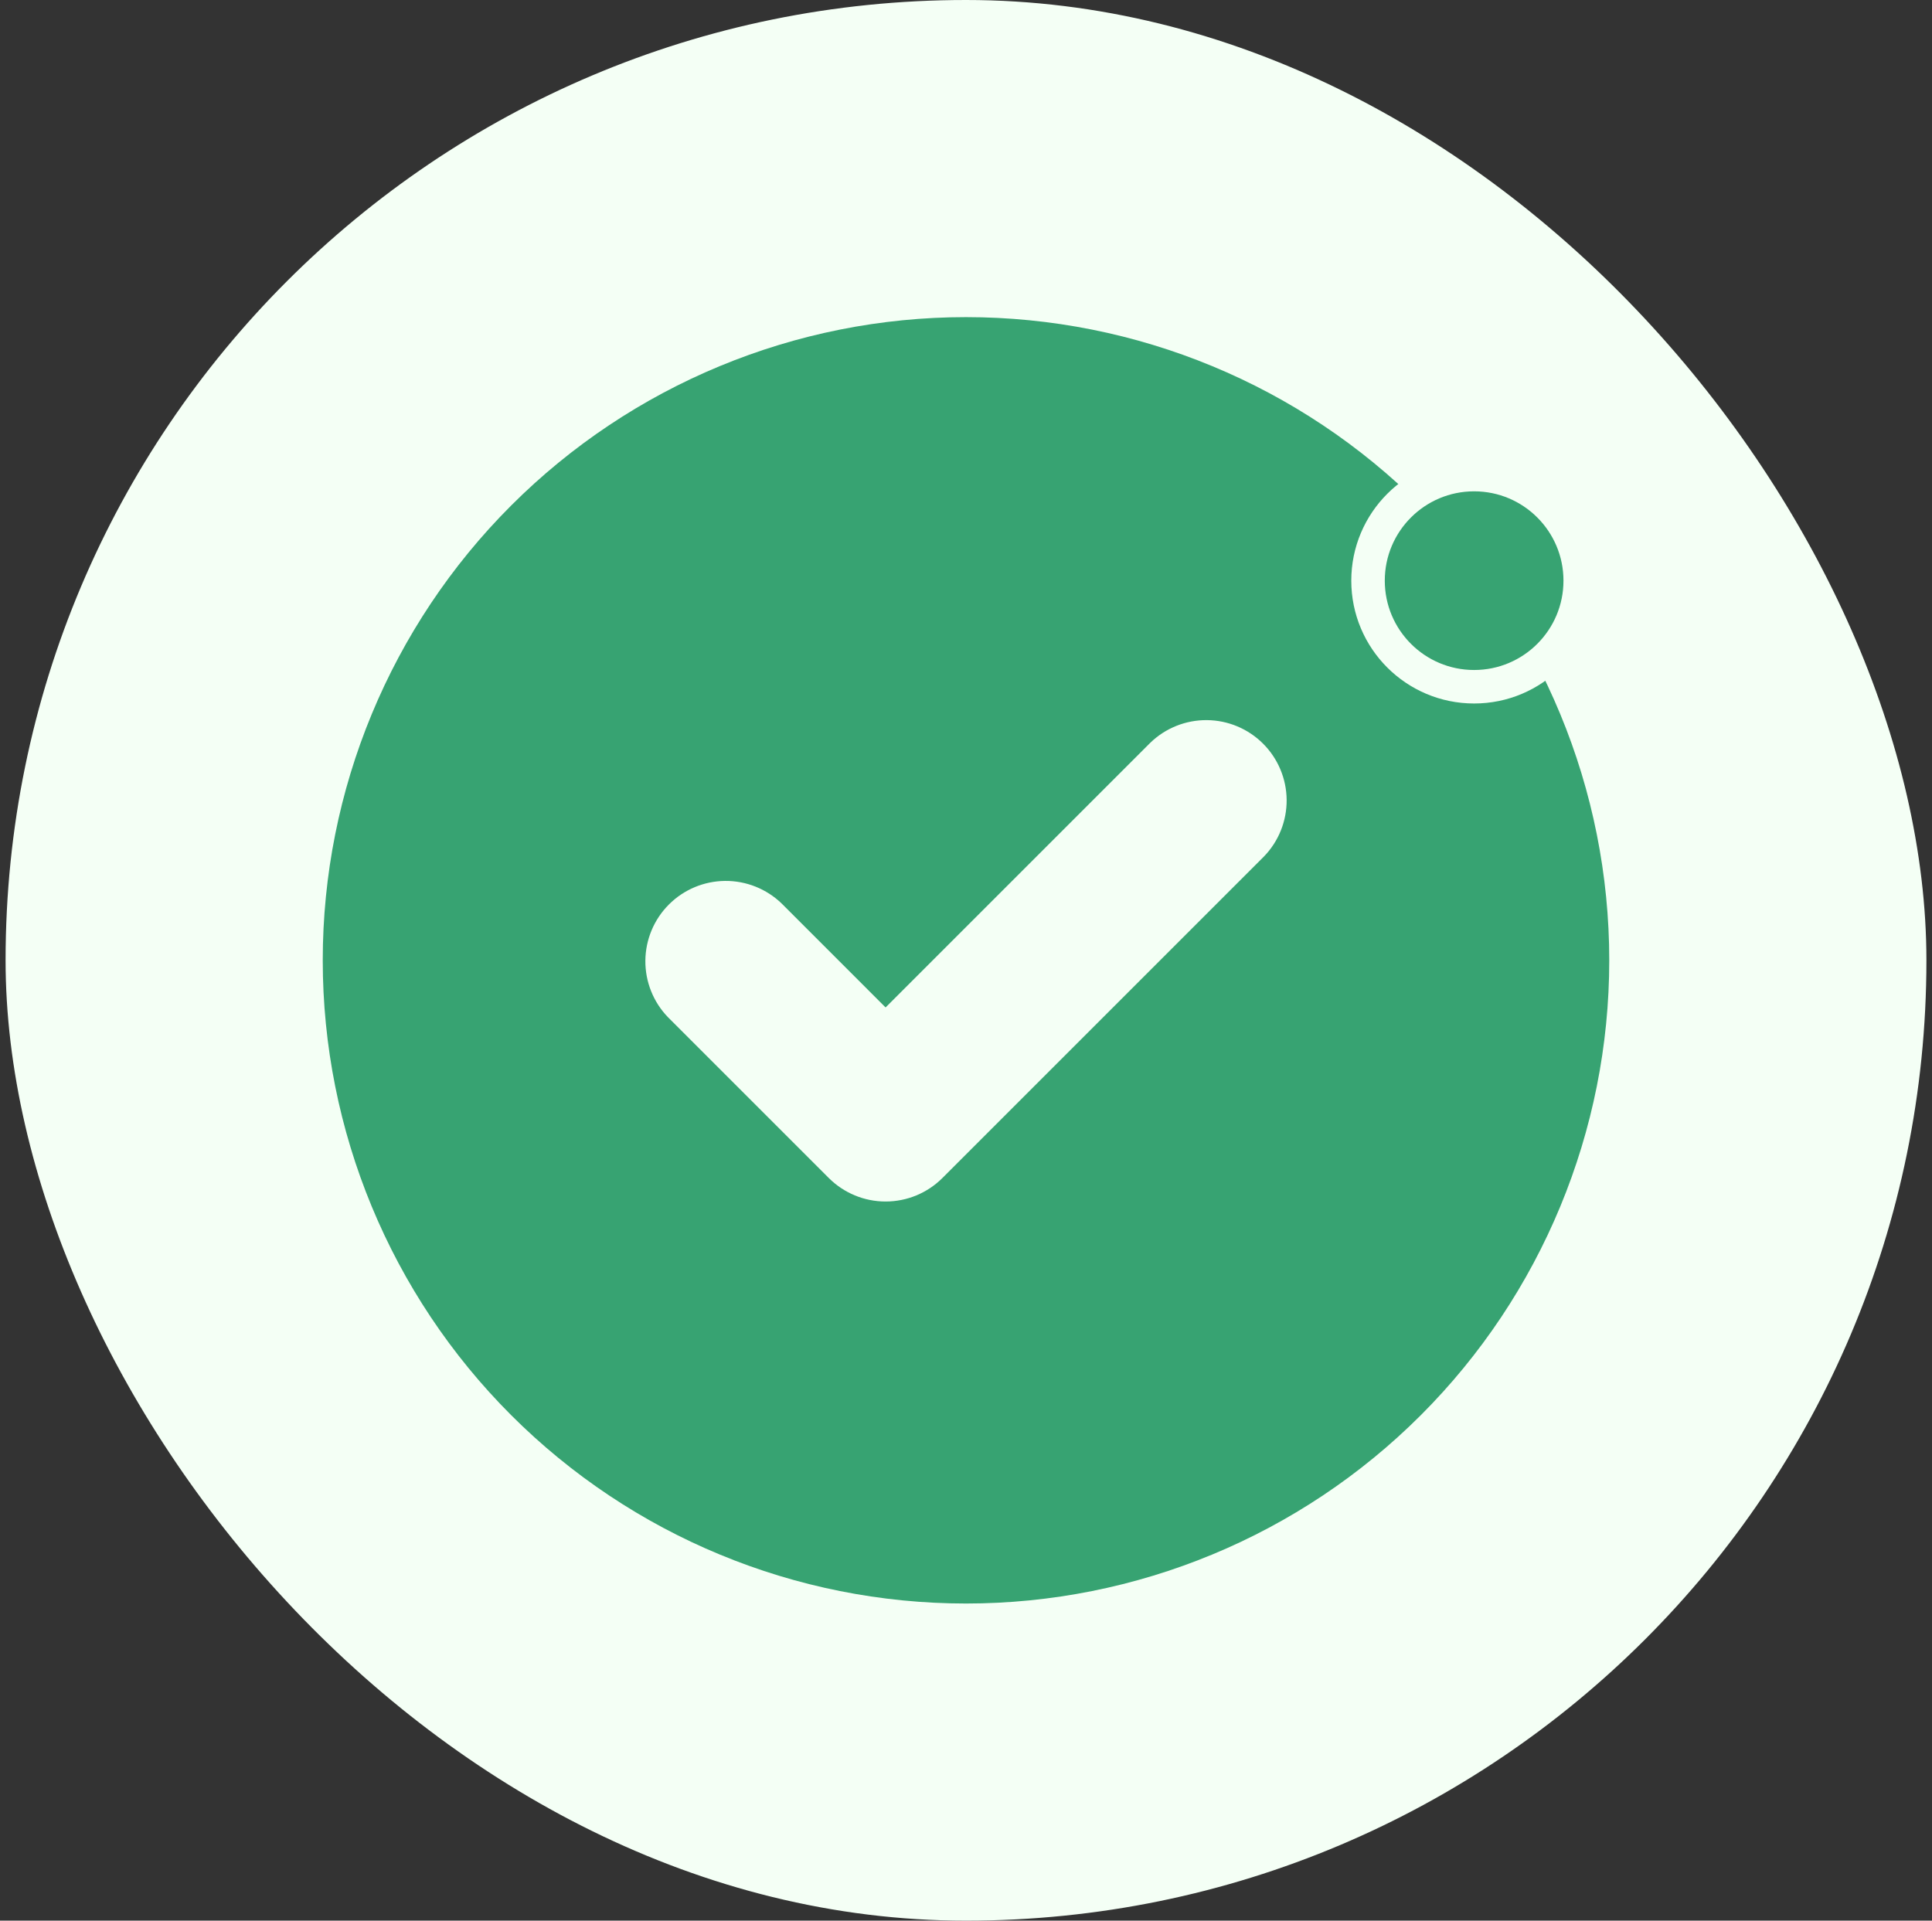 <svg width="173" height="172" viewBox="0 0 173 172" fill="none" xmlns="http://www.w3.org/2000/svg">
<rect x="0" y="0" width="173" height="172" fill="#333333" stroke="none"/>
<rect x="0.5" width="172" height="172" rx="86" fill="#F4FFF5"/>
<path fill-rule="evenodd" clip-rule="evenodd" d="M86.5 143.6C101.777 143.6 116.428 137.532 127.23 126.73C138.032 115.928 144.1 101.277 144.1 86C144.1 70.724 138.032 56.073 127.23 45.271C116.428 34.469 101.777 28.4 86.5 28.4C71.224 28.4 56.573 34.469 45.771 45.271C34.969 56.073 28.9 70.724 28.9 86C28.9 101.277 34.969 115.928 45.771 126.73C56.573 137.532 71.224 143.6 86.5 143.6ZM113.191 76.691C114.502 75.333 115.228 73.514 115.212 71.626C115.195 69.739 114.438 67.933 113.103 66.598C111.768 65.263 109.962 64.505 108.074 64.489C106.187 64.473 104.368 65.198 103.01 66.51L79.3 90.22L69.991 80.91C68.633 79.599 66.814 78.873 64.926 78.889C63.038 78.906 61.233 79.663 59.898 80.998C58.563 82.333 57.806 84.138 57.789 86.026C57.773 87.914 58.498 89.733 59.81 91.091L74.21 105.491C75.56 106.841 77.391 107.599 79.3 107.599C81.21 107.599 83.041 106.841 84.391 105.491L113.191 76.691Z" fill="#37A372"/>
<circle cx="132" cy="52" r="9.5" fill="#37A372" stroke="#F4FFF5" stroke-width="3"/>
</svg>
